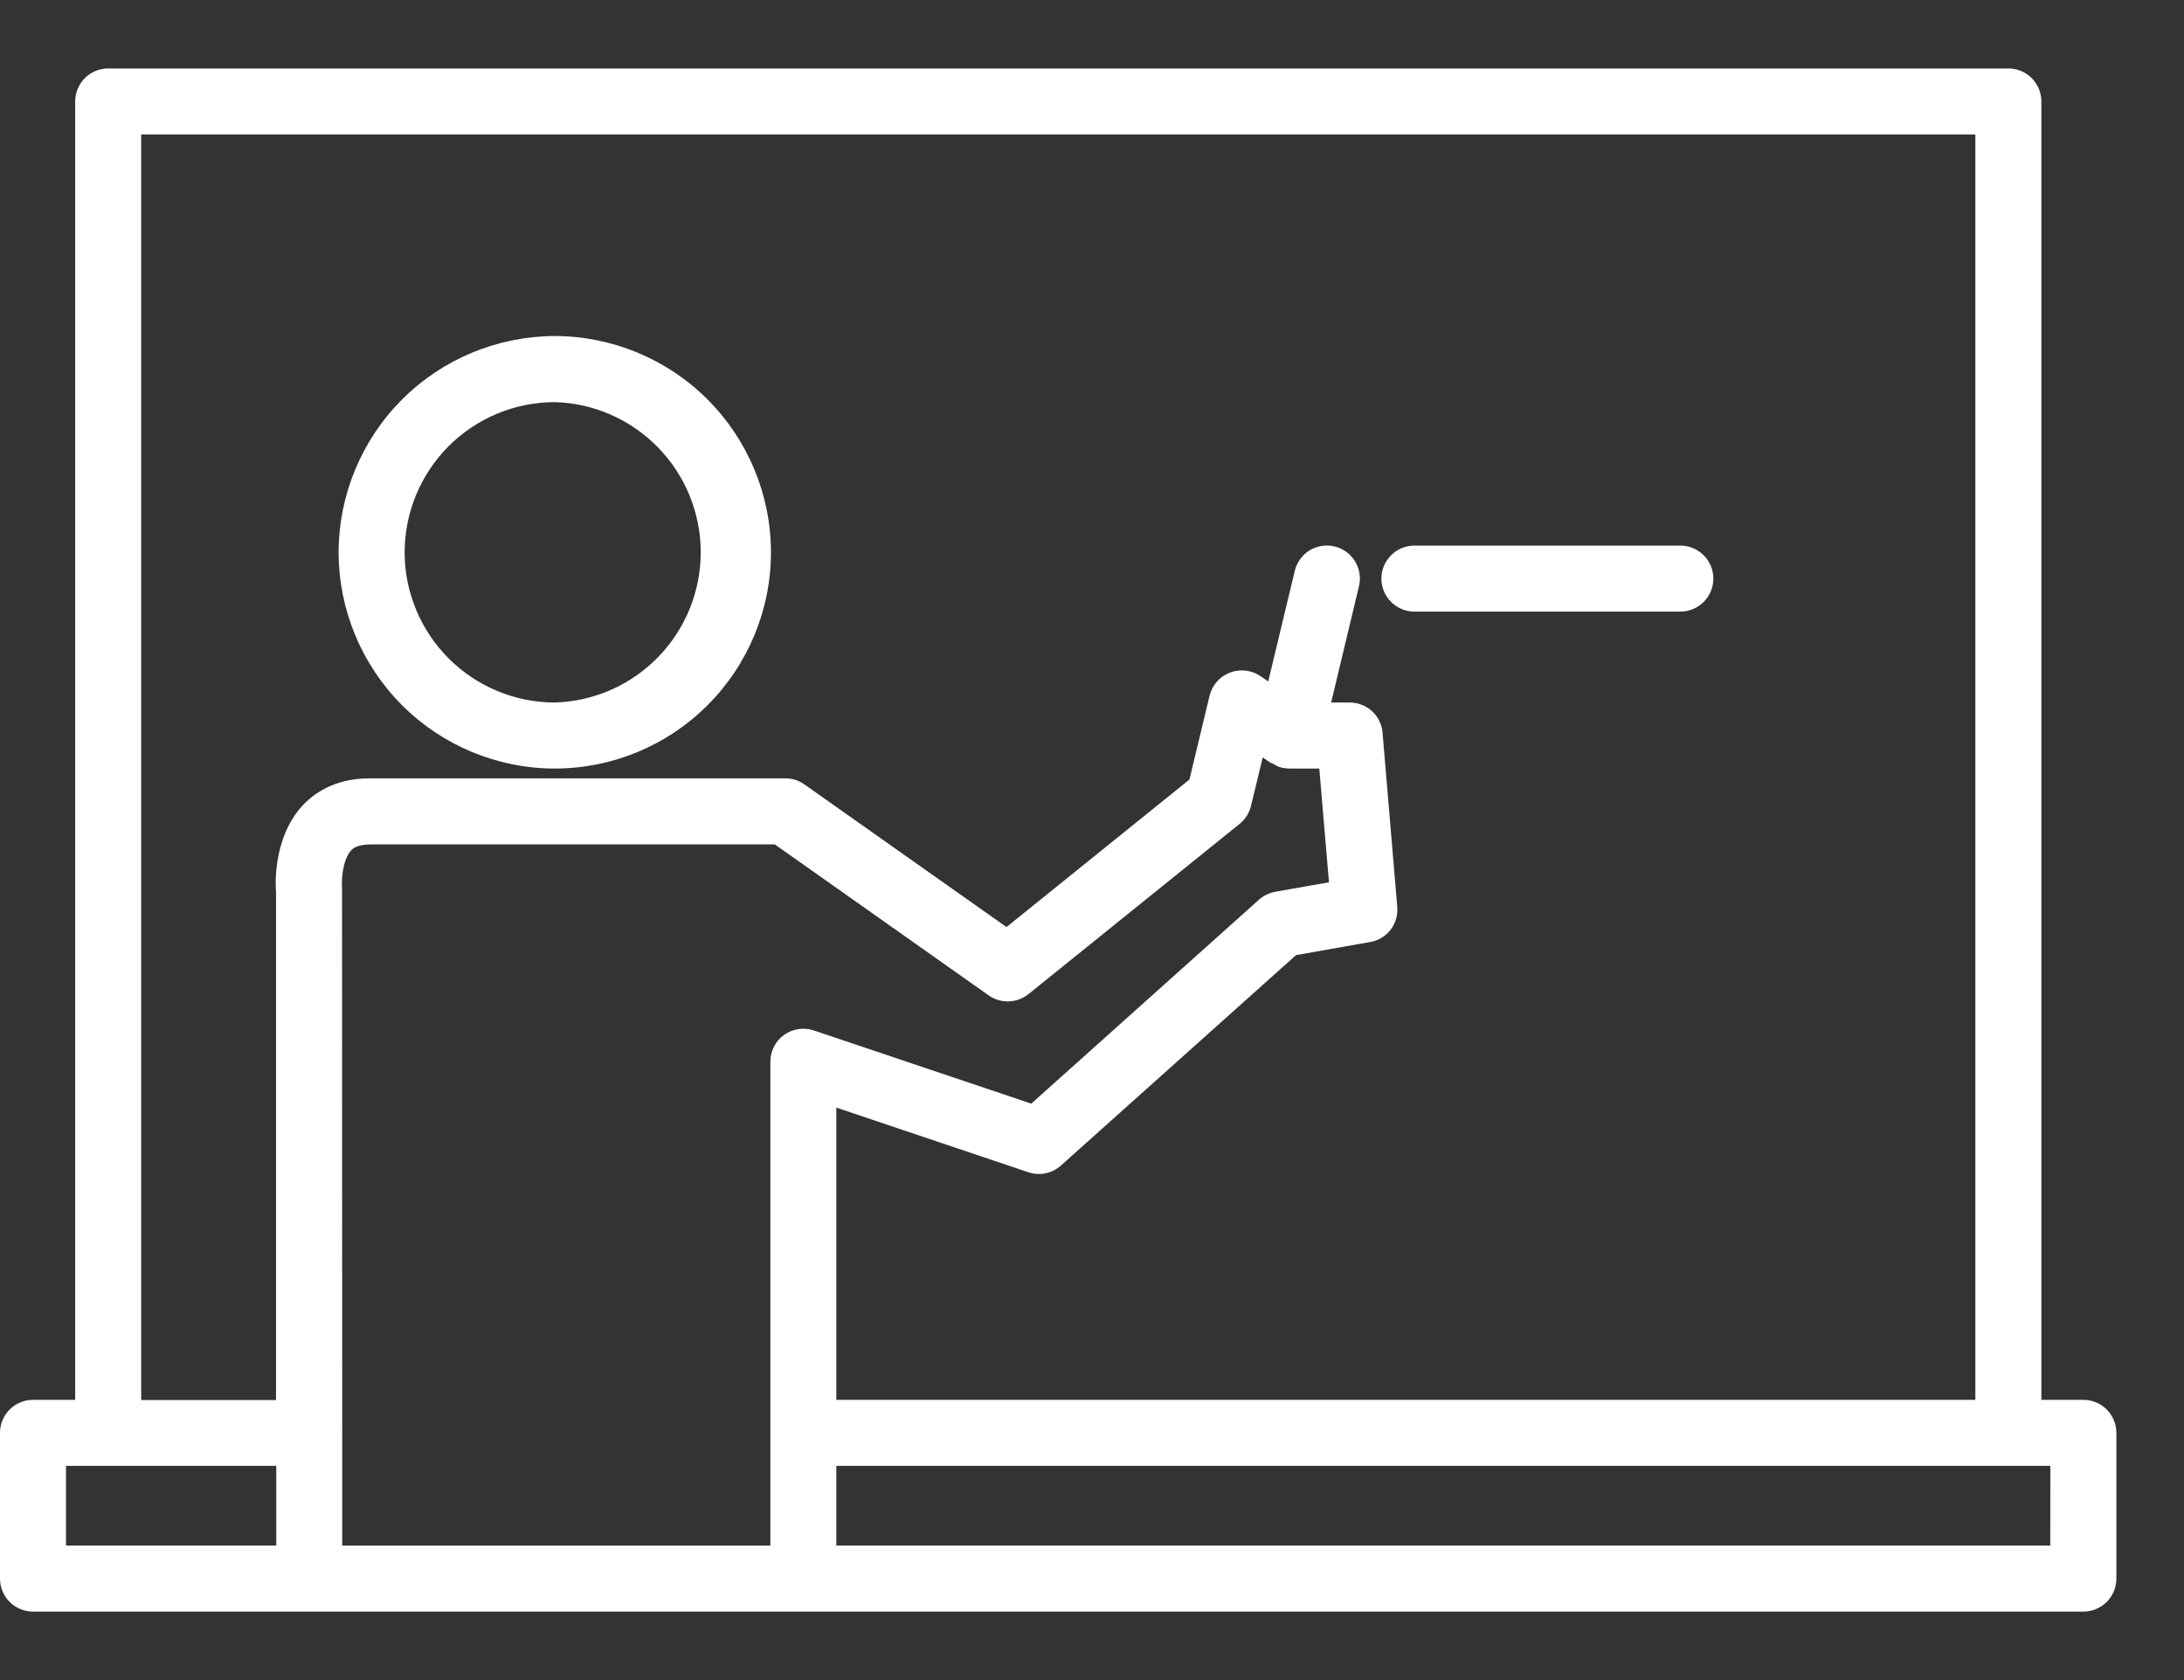 <svg width="26" height="20" viewBox="0 0 26 20" fill="none" xmlns="http://www.w3.org/2000/svg">
<rect x="0" y="0" width="26" height="20" fill="#333333" stroke="none"/>
<path d="M6.606 9.149C7.288 9.148 7.942 8.877 8.424 8.394C8.906 7.912 9.178 7.258 9.178 6.576C9.178 5.893 8.906 5.239 8.424 4.756C7.942 4.274 7.288 4.002 6.606 4C5.923 4.002 5.269 4.273 4.786 4.756C4.304 5.239 4.032 5.893 4.031 6.576C4.032 7.258 4.304 7.912 4.786 8.395C5.269 8.877 5.923 9.149 6.606 9.149ZM6.606 4.787C7.071 4.8 7.512 4.995 7.836 5.329C8.16 5.662 8.342 6.109 8.342 6.575C8.342 7.04 8.16 7.487 7.836 7.821C7.512 8.155 7.071 8.349 6.606 8.363C6.132 8.363 5.677 8.174 5.342 7.839C5.007 7.504 4.818 7.05 4.817 6.576C4.818 6.101 5.006 5.647 5.341 5.311C5.677 4.976 6.131 4.787 6.606 4.787ZM16.838 7.281H20.004C20.108 7.281 20.208 7.239 20.282 7.166C20.355 7.092 20.397 6.992 20.397 6.888C20.397 6.783 20.355 6.683 20.282 6.61C20.208 6.536 20.108 6.495 20.004 6.495H16.838C16.734 6.495 16.634 6.536 16.561 6.61C16.487 6.683 16.445 6.783 16.445 6.888C16.445 6.992 16.487 7.092 16.561 7.166C16.634 7.239 16.734 7.281 16.838 7.281Z" fill="white"/>
<path d="M24.802 16.664H24.302V1.208C24.302 1.104 24.261 1.004 24.187 0.93C24.113 0.856 24.014 0.815 23.909 0.815H1.288C1.183 0.815 1.083 0.856 1.01 0.93C0.936 1.004 0.895 1.104 0.895 1.208V16.664H0.393C0.289 16.664 0.189 16.706 0.115 16.779C0.041 16.853 0 16.953 0 17.057V18.792C0 18.896 0.041 18.996 0.115 19.07C0.189 19.143 0.289 19.185 0.393 19.185H24.802C24.907 19.185 25.006 19.143 25.08 19.07C25.154 18.996 25.195 18.896 25.195 18.792V17.057C25.195 17.005 25.185 16.954 25.165 16.907C25.145 16.859 25.116 16.815 25.08 16.779C25.043 16.742 25 16.713 24.952 16.694C24.904 16.674 24.853 16.664 24.802 16.664ZM1.681 1.601H23.516V16.664H9.956V13.185L12.243 13.955C12.309 13.977 12.379 13.981 12.447 13.967C12.515 13.953 12.578 13.921 12.63 13.875L15.429 11.37L16.311 11.214C16.408 11.198 16.495 11.145 16.555 11.068C16.614 10.99 16.643 10.892 16.634 10.795L16.459 8.723C16.451 8.624 16.406 8.533 16.334 8.466C16.261 8.4 16.166 8.363 16.068 8.363H15.847L16.178 6.979C16.203 6.878 16.186 6.771 16.131 6.682C16.077 6.593 15.989 6.529 15.888 6.505C15.786 6.481 15.679 6.498 15.59 6.552C15.502 6.607 15.438 6.695 15.414 6.796L15.098 8.112L15.003 8.047C14.951 8.012 14.89 7.99 14.827 7.983C14.764 7.976 14.7 7.984 14.641 8.007C14.582 8.03 14.529 8.067 14.487 8.114C14.445 8.162 14.416 8.219 14.4 8.281L14.16 9.28L11.982 11.036L9.575 9.337C9.509 9.29 9.43 9.265 9.348 9.266H4.396C3.982 9.266 3.731 9.447 3.594 9.598C3.234 9.997 3.283 10.587 3.286 10.614V16.666H1.681V1.601ZM0.786 17.45H3.289V18.399H0.786V17.45ZM4.074 18.399V17.055L4.072 10.573C4.064 10.494 4.074 10.24 4.179 10.125C4.197 10.105 4.245 10.052 4.42 10.052H9.224L11.771 11.85C11.841 11.899 11.925 11.924 12.01 11.921C12.096 11.918 12.178 11.887 12.244 11.834L14.757 9.808C14.825 9.754 14.872 9.678 14.893 9.594L15.032 9.017L15.127 9.081C15.134 9.085 15.142 9.083 15.146 9.087C15.181 9.108 15.216 9.128 15.256 9.138C15.286 9.145 15.317 9.148 15.348 9.149H15.706L15.821 10.503L15.182 10.616C15.11 10.629 15.042 10.662 14.988 10.71L12.277 13.138L9.689 12.267C9.63 12.247 9.567 12.241 9.505 12.251C9.444 12.26 9.385 12.283 9.334 12.32C9.284 12.356 9.242 12.404 9.214 12.46C9.186 12.515 9.171 12.576 9.171 12.639V18.4H4.074V18.399ZM24.408 18.399H9.956V17.45H24.409L24.408 18.399Z" fill="white"/>
</svg>
